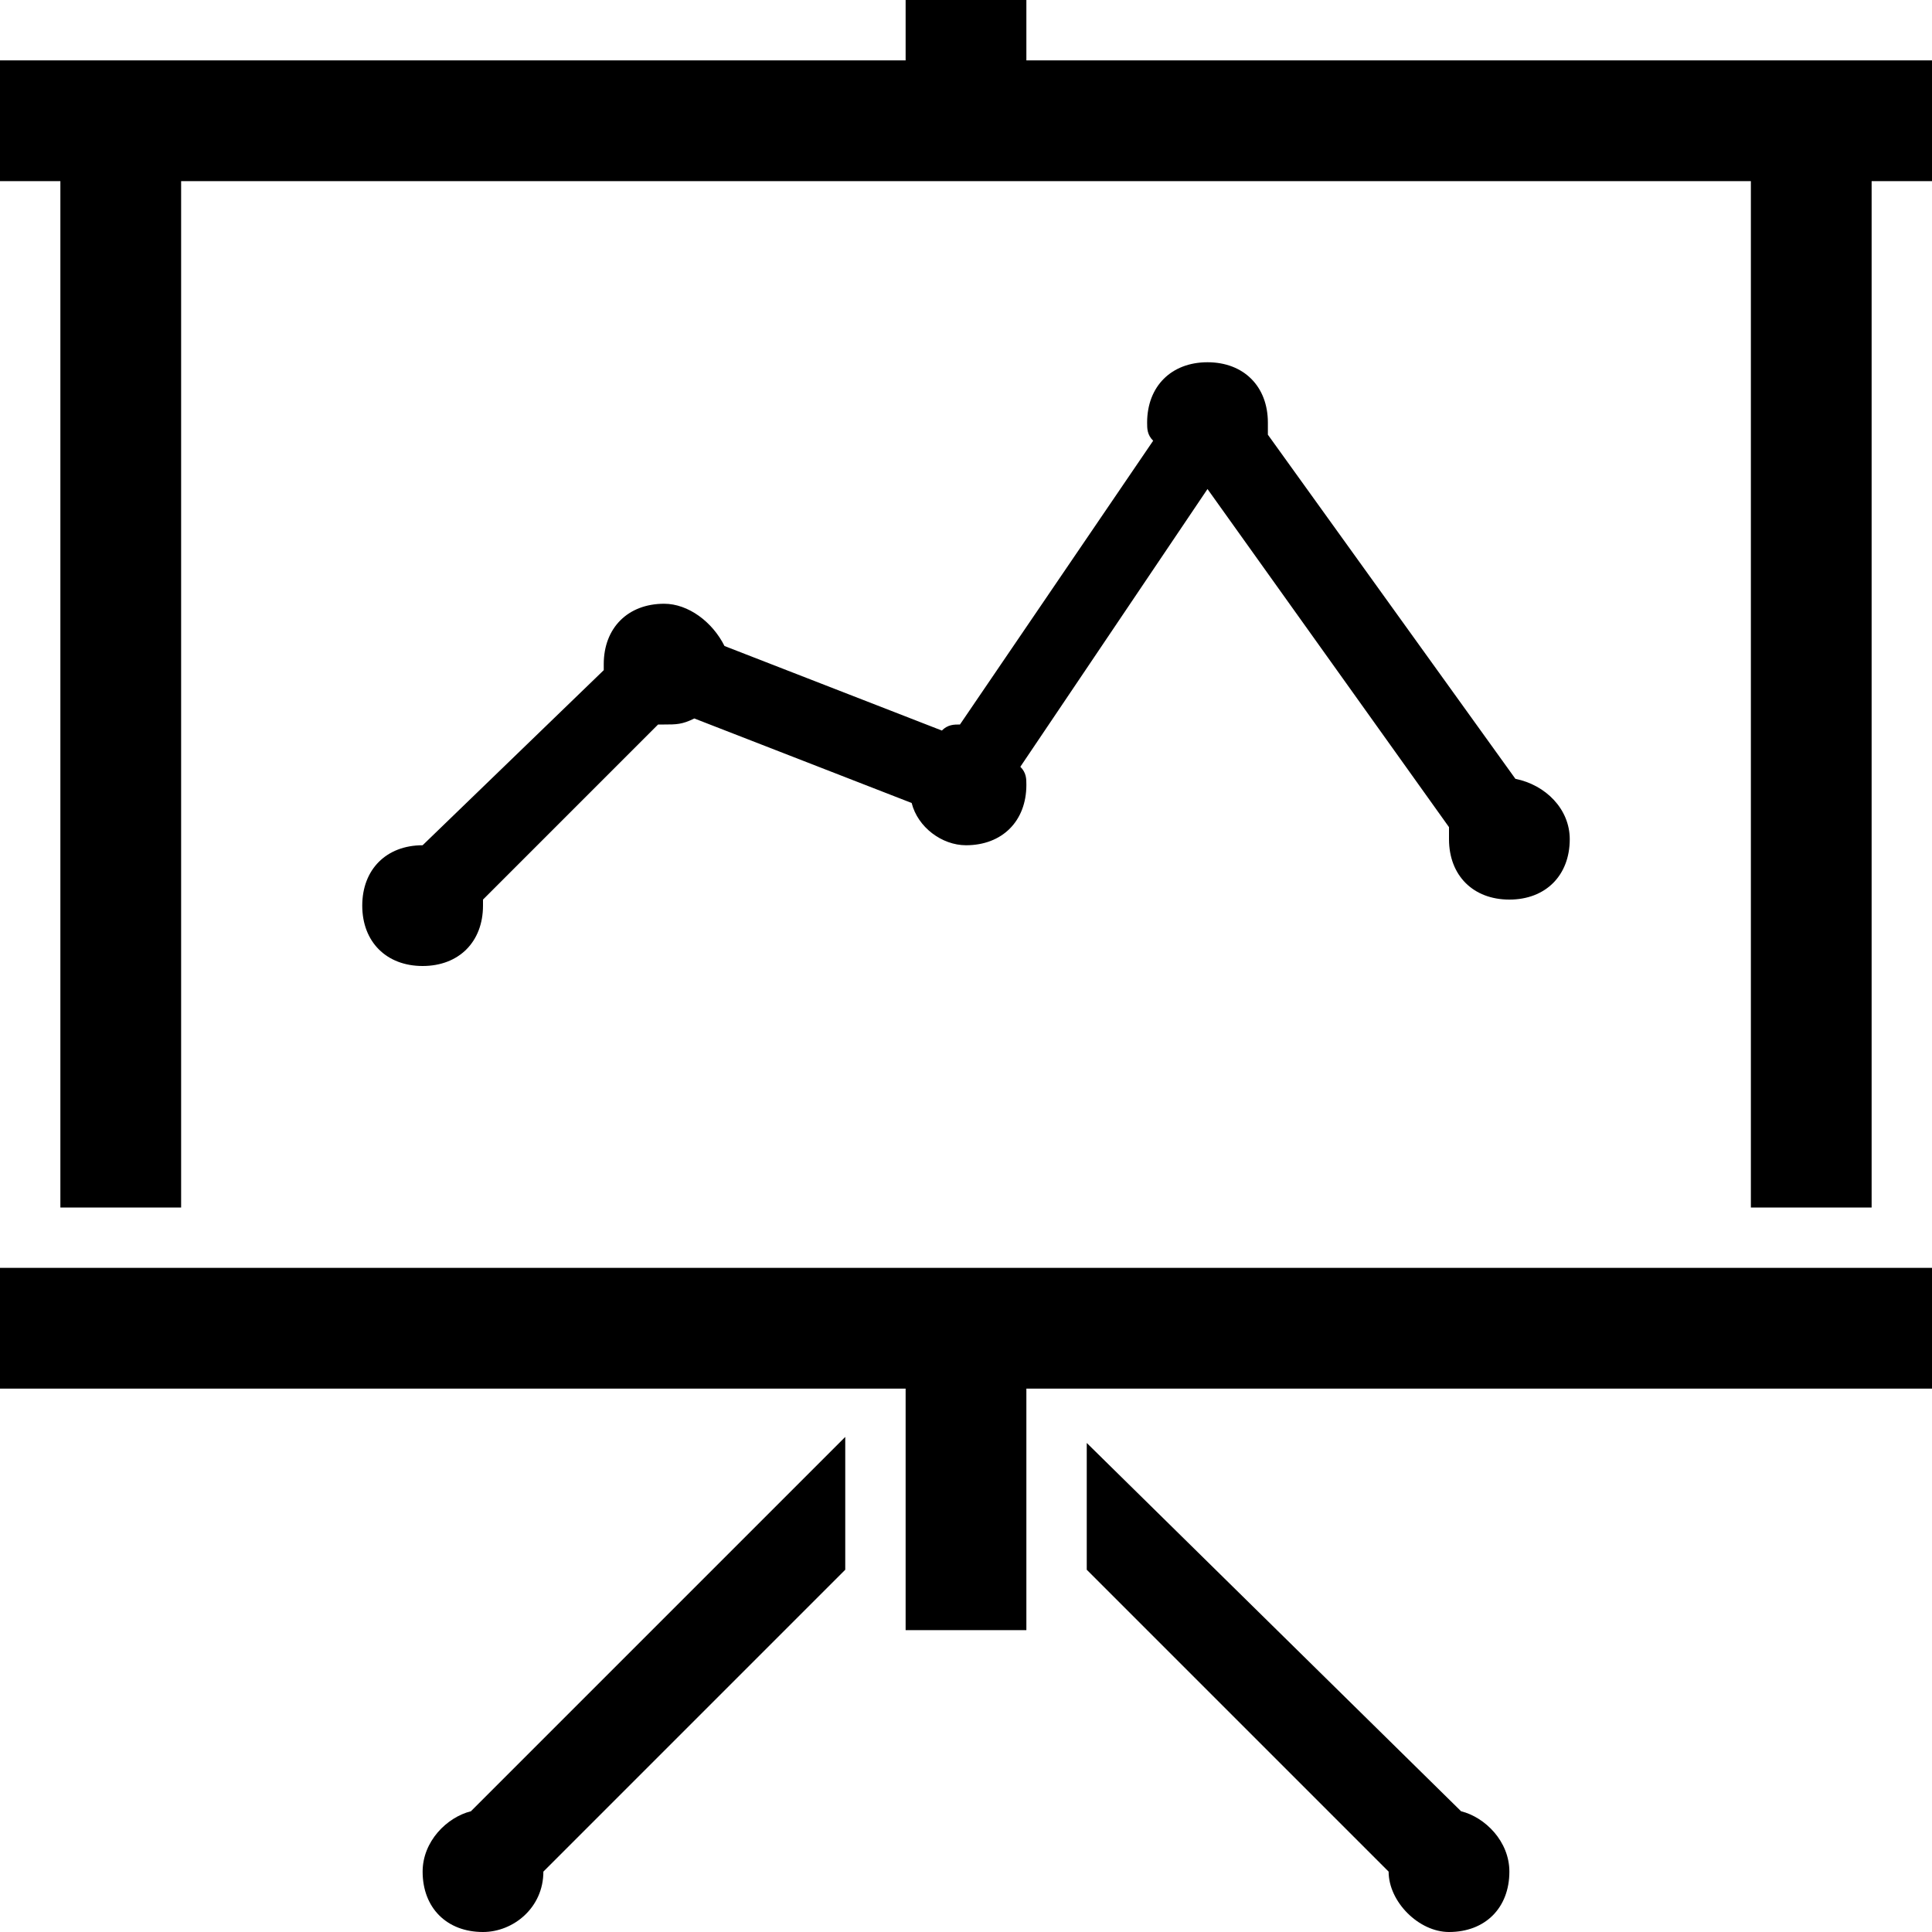 <?xml version="1.0" encoding="utf-8"?>
<!-- Generator: Adobe Illustrator 18.1.1, SVG Export Plug-In . SVG Version: 6.00 Build 0)  -->
<svg version="1.1" id="Layer_1" xmlns="http://www.w3.org/2000/svg" xmlns:xlink="http://www.w3.org/1999/xlink" x="0px" y="0px"
	 viewBox="0 0 32 32" enable-background="new 0 0 32 32" xml:space="preserve">
<path d="M32,1v2h-1v17h-2V3H3v17H1V3H0V1h15V0h2v1H32z M0,23h15v4h2v-4h15v-2H0V23z M24.2,30L18,23.9V26l5,5c0,0.5,0.5,1,1,1
	c0.6,0,1-0.4,1-1C25,30.5,24.6,30.1,24.2,30z M7,31c0,0.6,0.4,1,1,1c0.5,0,1-0.4,1-1l5-5v-2.2L7.8,30C7.4,30.1,7,30.5,7,31z M7,14
	c-0.6,0-1,0.4-1,1c0,0.6,0.4,1,1,1s1-0.4,1-1c0,0,0,0,0-0.1l2.9-2.9c0,0,0,0,0.1,0c0.2,0,0.3,0,0.5-0.1l3.6,1.4
	c0.1,0.4,0.5,0.7,0.9,0.7c0.6,0,1-0.4,1-1c0-0.1,0-0.2-0.1-0.3L20,8.1l4,5.6c0,0.1,0,0.1,0,0.2c0,0.6,0.4,1,1,1s1-0.4,1-1
	c0-0.5-0.4-0.9-0.9-1L21,7.2c0-0.1,0-0.1,0-0.2c0-0.6-0.4-1-1-1s-1,0.4-1,1c0,0.1,0,0.2,0.1,0.3L15.9,12c-0.1,0-0.2,0-0.3,0.1
	l-3.6-1.4C11.8,10.3,11.4,10,11,10c-0.6,0-1,0.4-1,1c0,0,0,0,0,0.1L7,14C7,14,7,14,7,14z"/>
</svg>
